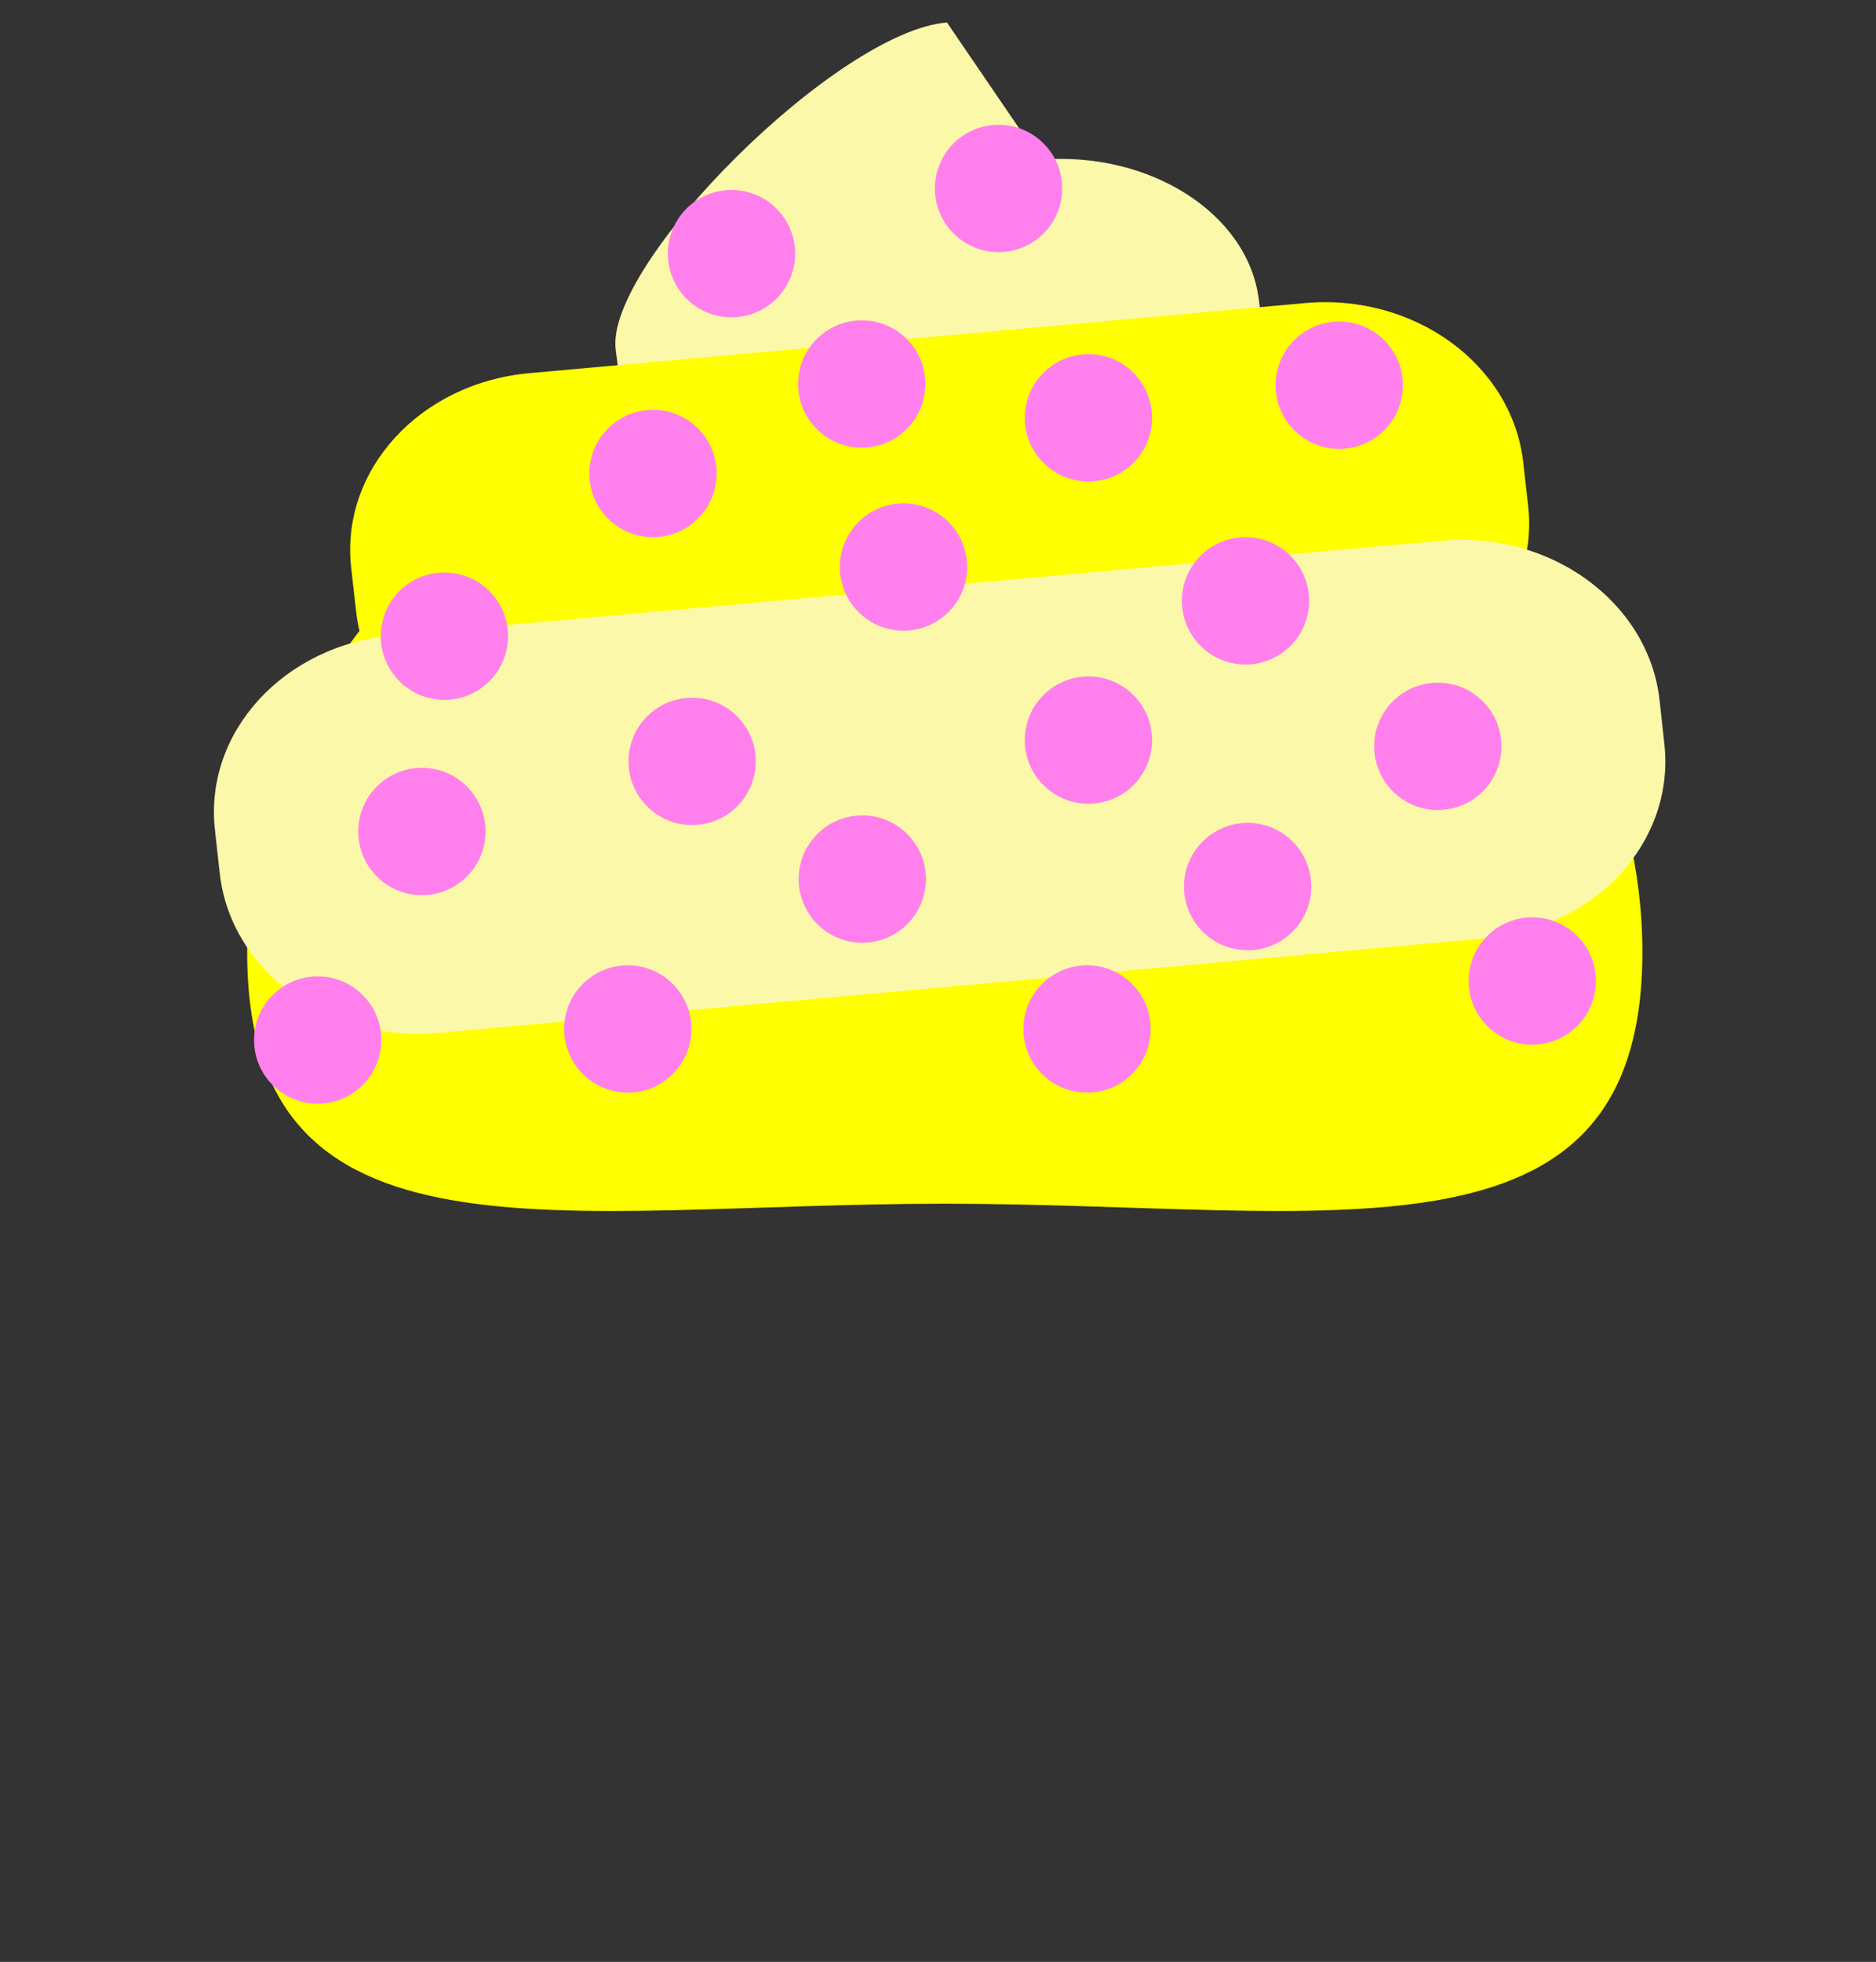 <svg xmlns="http://www.w3.org/2000/svg" viewBox="0 0 576 602">
	<rect x="0" y="0" width="576" height="602" fill="#333333" stroke="none"/>
	<defs>
		<style>
			.colorcls-1{fill:#ff0;}
			.colorcls-2{fill:#fcf8a9;}
			.bolrocls-3{fill:#ff80ed;}
			.bolrocls-4{fill:none;}
		</style>
	</defs>
	<title>
		Recurso 227
	</title>
	<g id="Capa_2" data-name="Capa 2">
		<g id="Capa_3" data-name="Capa 3">
			<path class="colorcls-1" d="M504.27,292.14c0,100-95.9,77.22-214.19,77.22S75.89,392.14,75.89,292.14s95.9-181.07,214.19-181.07S504.27,192.13,504.27,292.14Z"/>
			<path class="colorcls-2" d="M333.3,155.81l-75.74,6c-33.58,2.65-63.56-16.47-67-42.73l-1.52-11.77C185.68,81,257.16,9.56,290.75,6.9L319.48,49c33.58-2.65,63.56,16.47,67,42.73L388,103.47C391.35,129.72,366.88,153.15,333.3,155.81Z"/>
			<path class="colorcls-1" d="M414.5,215l-238.15,21.5c-33.58,3-63.56-18.81-67-48.79l-1.52-13.44c-3.4-30,21.07-56.73,54.66-59.76L400.68,93c33.58-3,63.56,18.81,67,48.79l1.52,13.44C472.56,185.19,448.09,211.95,414.5,215Z"/>
			<path class="colorcls-2" d="M456.36,287.88,134.49,316.94c-33.58,3-63.56-18.81-67-48.79L66,254.71c-3.4-30,21.07-56.73,54.66-59.76l321.87-29.05c33.58-3,63.56,18.81,67,48.79L511,228.12C514.42,258.09,489.95,284.85,456.36,287.88Z"/>
		</g>
		<g id="Capa_1-2" data-name="Capa 1">
			<circle class="bolrocls-3" cx="212.51" cy="233.63" r="19.54"/>
			<circle class="bolrocls-3" cx="264.76" cy="269.74" r="19.54"/>
			<circle class="bolrocls-3" cx="333.76" cy="315.74" r="19.54"/>
			<circle class="bolrocls-3" cx="192.76" cy="315.74" r="19.54"/>
			<circle class="bolrocls-3" cx="383.07" cy="272.04" r="19.54"/>
			<circle class="bolrocls-3" cx="441.46" cy="229.02" r="19.54"/>
			<circle class="bolrocls-3" cx="470.46" cy="301.02" r="19.54"/>
			<circle class="bolrocls-3" cx="129.54" cy="255.14" r="19.54"/>
			<circle class="bolrocls-3" cx="97.54" cy="319.14" r="19.54"/>
			<circle class="bolrocls-3" cx="136.45" cy="195.21" r="19.54"/>
			<circle class="bolrocls-3" cx="200.49" cy="145.3" r="19.54"/>
			<circle class="bolrocls-3" cx="264.59" cy="117.83" r="19.54"/>
			<circle class="bolrocls-3" cx="277.41" cy="173.99" r="19.54"/>
			<circle class="bolrocls-3" cx="334.19" cy="128.21" r="19.54"/>
			<circle class="bolrocls-3" cx="382.42" cy="184.37" r="19.54"/>
			<circle class="bolrocls-3" cx="334.19" cy="227.1" r="19.54"/>
			<circle class="bolrocls-3" cx="306.59" cy="57.83" r="19.54"/>
			<circle class="bolrocls-3" cx="411.19" cy="118.21" r="19.54"/>
			<circle class="bolrocls-3" cx="224.59" cy="77.83" r="19.54"/>
			<rect class="bolrocls-4" width="576" height="602"/>
		</g>
	</g>
</svg>